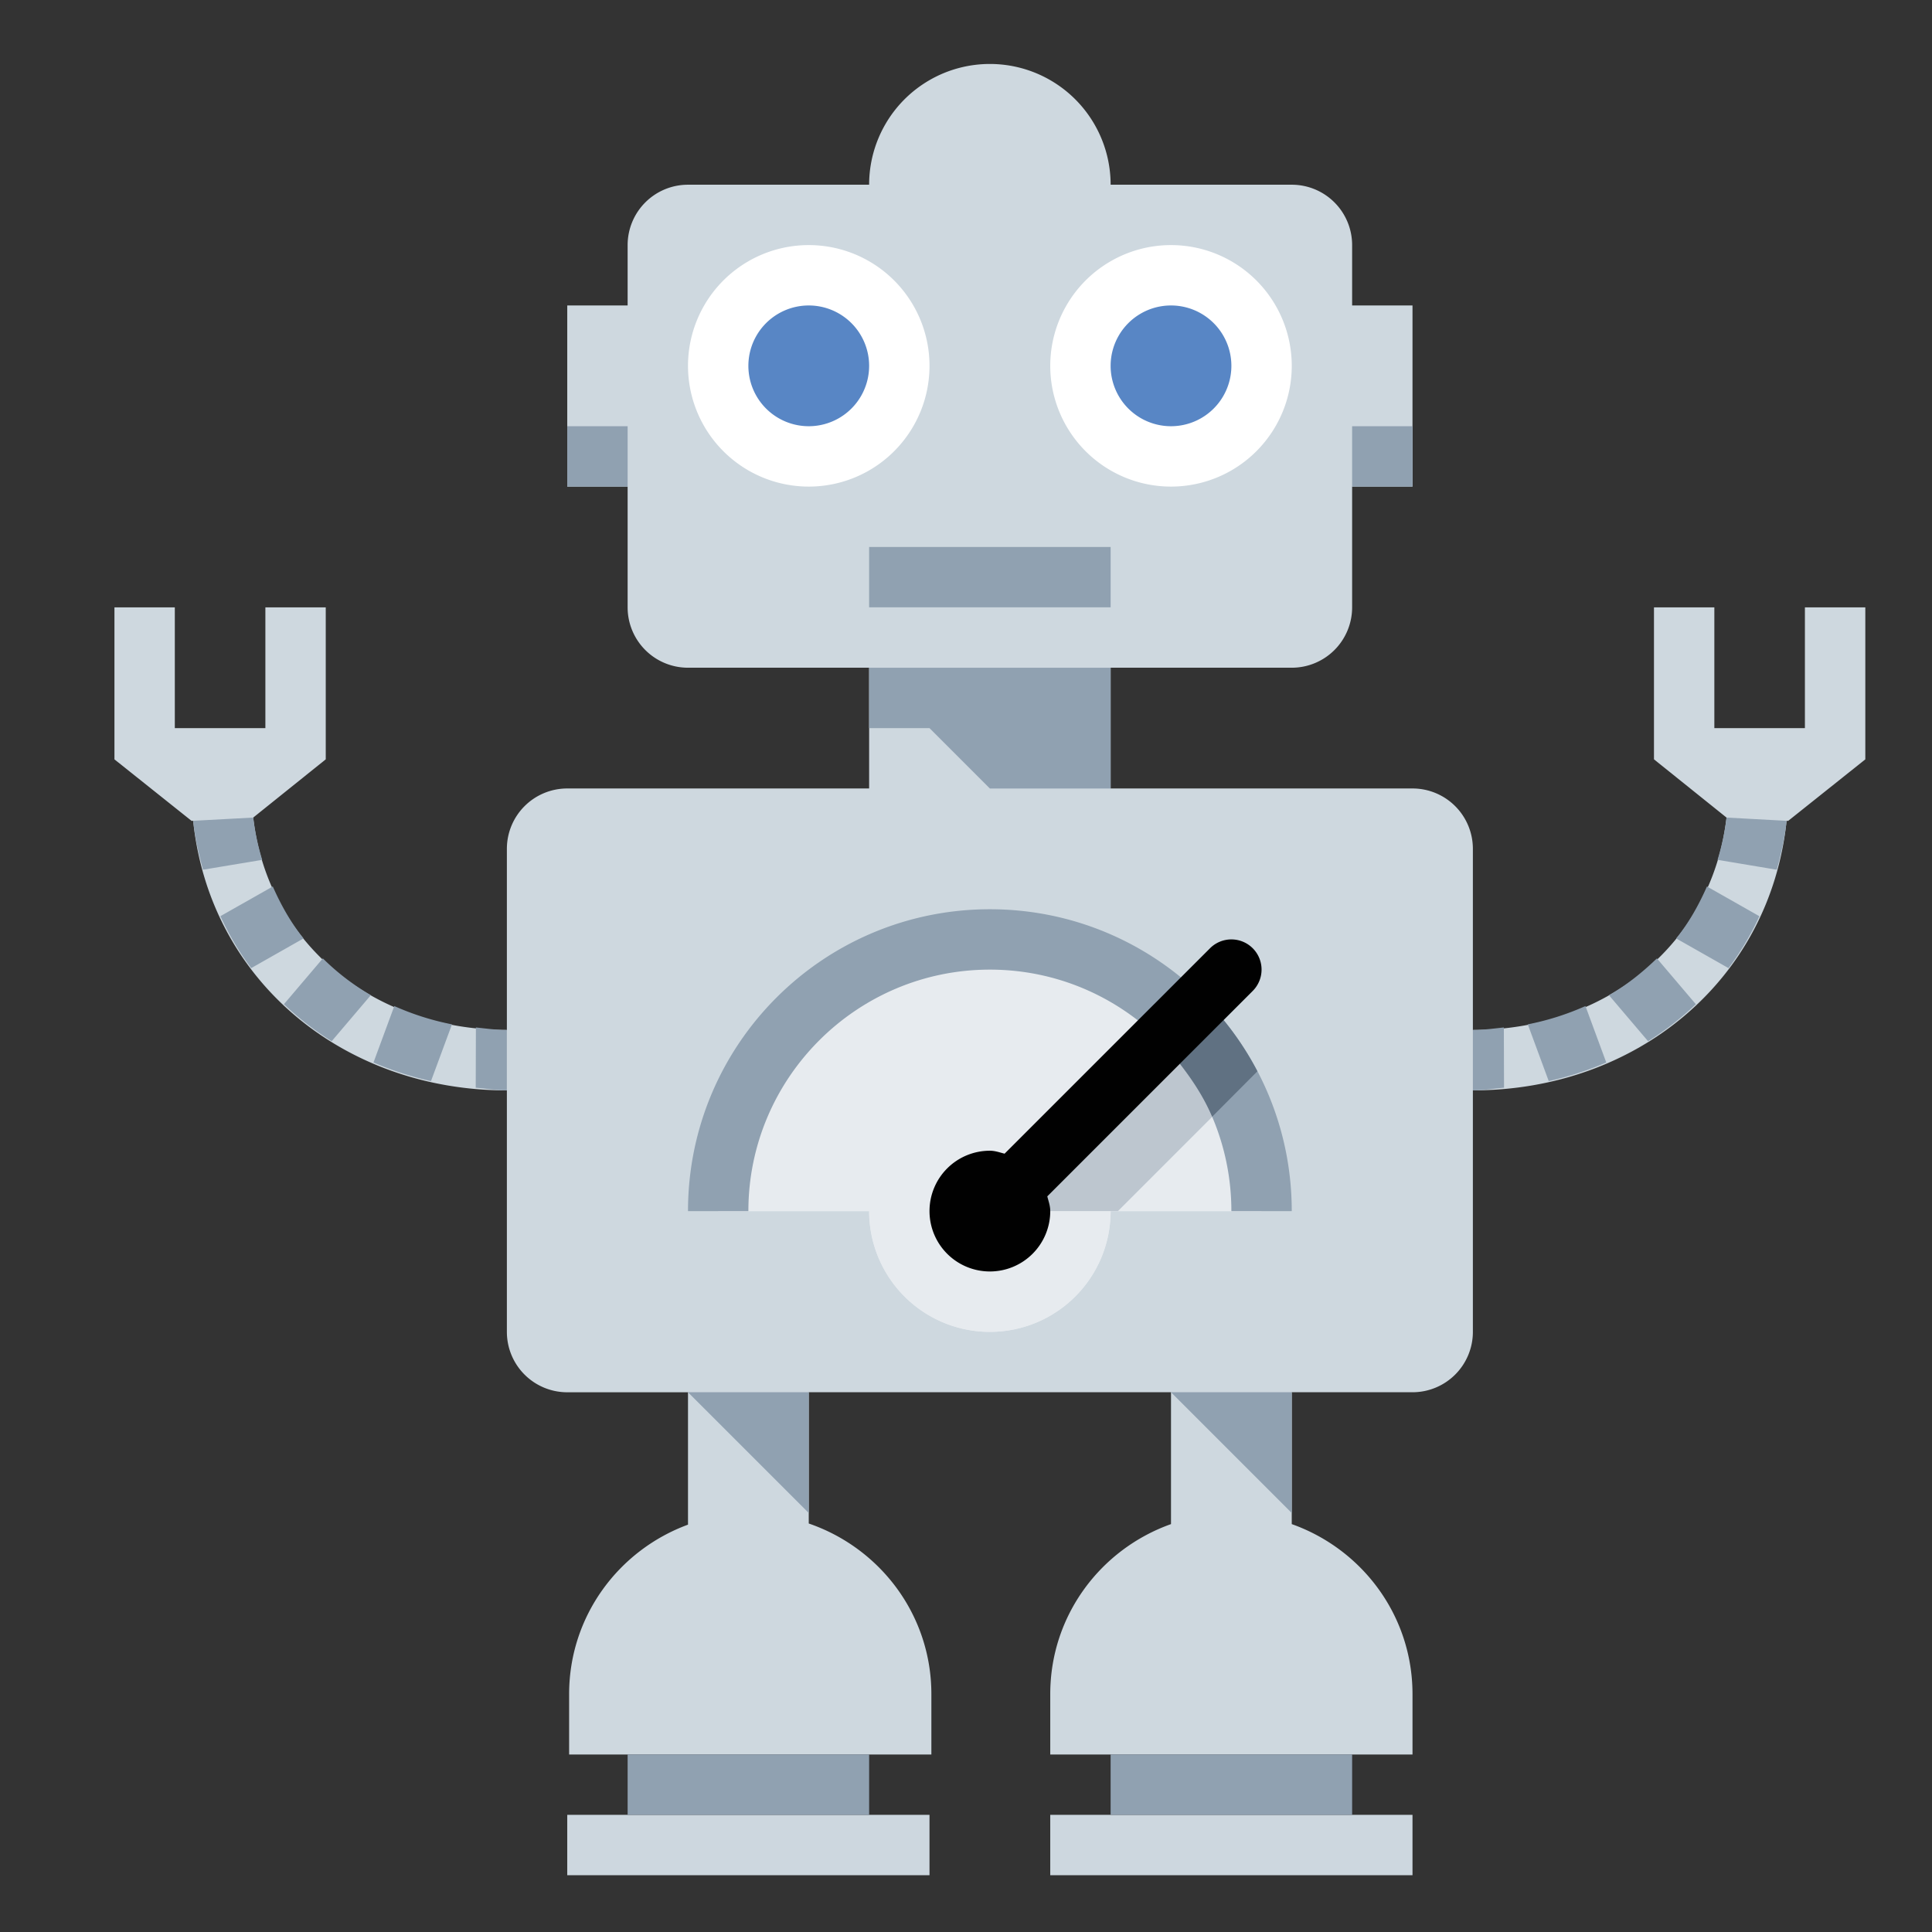 <?xml version="1.0" standalone="no"?><!DOCTYPE svg PUBLIC "-//W3C//DTD SVG 1.1//EN" "http://www.w3.org/Graphics/SVG/1.1/DTD/svg11.dtd"><svg t="1725871561336" class="icon" viewBox="0 0 1024 1024" version="1.1" xmlns="http://www.w3.org/2000/svg" p-id="13664" xmlns:xlink="http://www.w3.org/1999/xlink" width="200" height="200"><rect x="0" y="0" width="1024" height="1024" fill="#333333" stroke="none"/><path d="M956.64 321.92v64h-48v-64h-32v80.544l38.448 30.864c-7.76 67.68-64.72 112.576-134.432 112.576v-96a32 32 0 0 0-32-32h-160v-64h96a32 32 0 0 0 32-32v-64h32v-96h-32v-32a32 32 0 0 0-32-32h-96a64 64 0 0 0-128 0h-96a32 32 0 0 0-32 32v32h-32v96h32v64a32 32 0 0 0 32 32h96v64h-160a32 32 0 0 0-32 32v96c-69.712 0-126.672-44.912-134.448-112.576l38.448-30.864V321.92h-32v64h-48v-64h-32v80.56l40.896 32.608 0.832-0.032c8.72 84.48 79.52 142.88 166.272 142.88v128a32 32 0 0 0 32 32h64v70.16c-36.704 13.504-63.008 48.448-63.008 89.824v32h192v-32c0-42.112-27.296-77.504-64.992-90.432V737.92h192v69.888c-37.216 13.216-64 48.384-64 90.112v32h192v-32c0-41.728-26.784-76.896-64-90.112V737.92h64a32 32 0 0 0 32-32v-128c86.752 0 157.536-58.368 166.272-142.864l0.832 0.032 40.896-32.608V321.92h-32z" fill="#CED8DF" p-id="13665"></path><path d="M428.656 193.904m-64 0a64 64 0 1 0 128 0 64 64 0 1 0-128 0Z" fill="#FFFFFF" p-id="13666"></path><path d="M620.656 193.904m-64 0a64 64 0 1 0 128 0 64 64 0 1 0-128 0Z" fill="#FFFFFF" p-id="13667"></path><path d="M524.656 497.92c-79.408 0-144 64.576-144 144h80a64 64 0 0 0 128 0h80c0-79.424-64.592-144-144-144z" fill="#E7EBEF" p-id="13668"></path><path d="M524.656 497.92c-79.408 0-144 64.576-144 144h80a64 64 0 0 0 128 0h80c0-79.424-64.592-144-144-144z" fill="#E7EBEF" p-id="13669"></path><path d="M625.728 563.456l-78.448 78.448h45.248l49.952-49.952a128.48 128.48 0 0 0-16.752-28.496z" fill="#BDC6CF" p-id="13670"></path><path d="M300.656 961.904h192v32h-192zM556.656 961.904h192v32h-192z" fill="#CDD7DF" p-id="13671"></path><path d="M428.656 193.904m-32 0a32 32 0 1 0 64 0 32 32 0 1 0-64 0Z" fill="#5886C5" p-id="13672"></path><path d="M620.656 193.904m-32 0a32 32 0 1 0 64 0 32 32 0 1 0-64 0Z" fill="#5886C5" p-id="13673"></path><path d="M252.16 576.512c5.488 0.48 10.848 1.392 16.48 1.392v-32c-5.6 0-10.96-0.752-16.4-1.328l-0.096 31.936zM150.48 532.256a158.336 158.336 0 0 0 25.312 19.616l20.752-24.416a126.592 126.592 0 0 1-25.424-19.488l-20.64 24.288zM144.592 469.856L116.8 485.6c4.56 9.792 9.936 19.04 16.352 27.52l27.744-15.744c-6.672-8.24-11.92-17.6-16.32-27.536zM134.208 433.328L102.4 435.04c0.928 9.008 2.912 17.552 5.2 25.92l31.376-5.216a129.056 129.056 0 0 1-4.752-22.416zM197.952 563.152c9.712 4.16 19.84 7.472 30.48 9.856l11.12-30.08a141.872 141.872 0 0 1-30.56-9.696l-11.04 29.92zM852.768 527.456l20.752 24.416a158.4 158.4 0 0 0 25.312-19.616l-20.64-24.288c-7.68 7.408-16 14.144-25.424 19.488zM888.416 497.392l27.744 15.744a152.48 152.48 0 0 0 16.352-27.52l-27.792-15.76c-4.384 9.92-9.632 19.296-16.32 27.536zM915.104 433.328a128.768 128.768 0 0 1-4.768 22.4l31.392 5.248c2.288-8.384 4.272-16.928 5.2-25.92l-31.84-1.728zM809.76 542.928l11.104 30.08a172.8 172.8 0 0 0 30.496-9.856l-11.04-29.92a141.888 141.888 0 0 1-30.56 9.696zM780.656 545.92v32c5.648 0 11.008-0.912 16.512-1.408l-0.096-31.936c-5.44 0.576-10.8 1.328-16.416 1.328zM332.656 929.904h128v32h-128zM588.656 929.904h128v32h-128zM300.656 225.904h32v32h-32zM716.656 225.904h32v32h-32zM524.656 417.92h64v-64h-128v32h32zM364.64 737.92l64.016 64v-64zM684.656 801.92v-64h-64zM460.656 289.904h128v32h-128zM652.656 641.92h32c0-88.384-71.632-160-160-160s-160 71.616-160 160h32c0-70.592 57.424-128 128-128s128 57.408 128 128z" fill="#90A1B1" p-id="13674"></path><path d="M642.464 591.904l23.984-24.096a159.12 159.12 0 0 0-18-27.248l-23.136 23.232c6.752 8.672 12.8 17.888 17.152 28.112z" fill="#607182" p-id="13675"></path><path d="M663.968 502.592a16 16 0 0 0-22.624 0l-108.896 108.88c-2.56-0.64-5.024-1.568-7.792-1.568a32 32 0 1 0 32 32c0-2.768-0.912-5.232-1.568-7.792l108.88-108.896a16 16 0 0 0 0-22.624z" fill="#010101" p-id="13676"></path></svg>